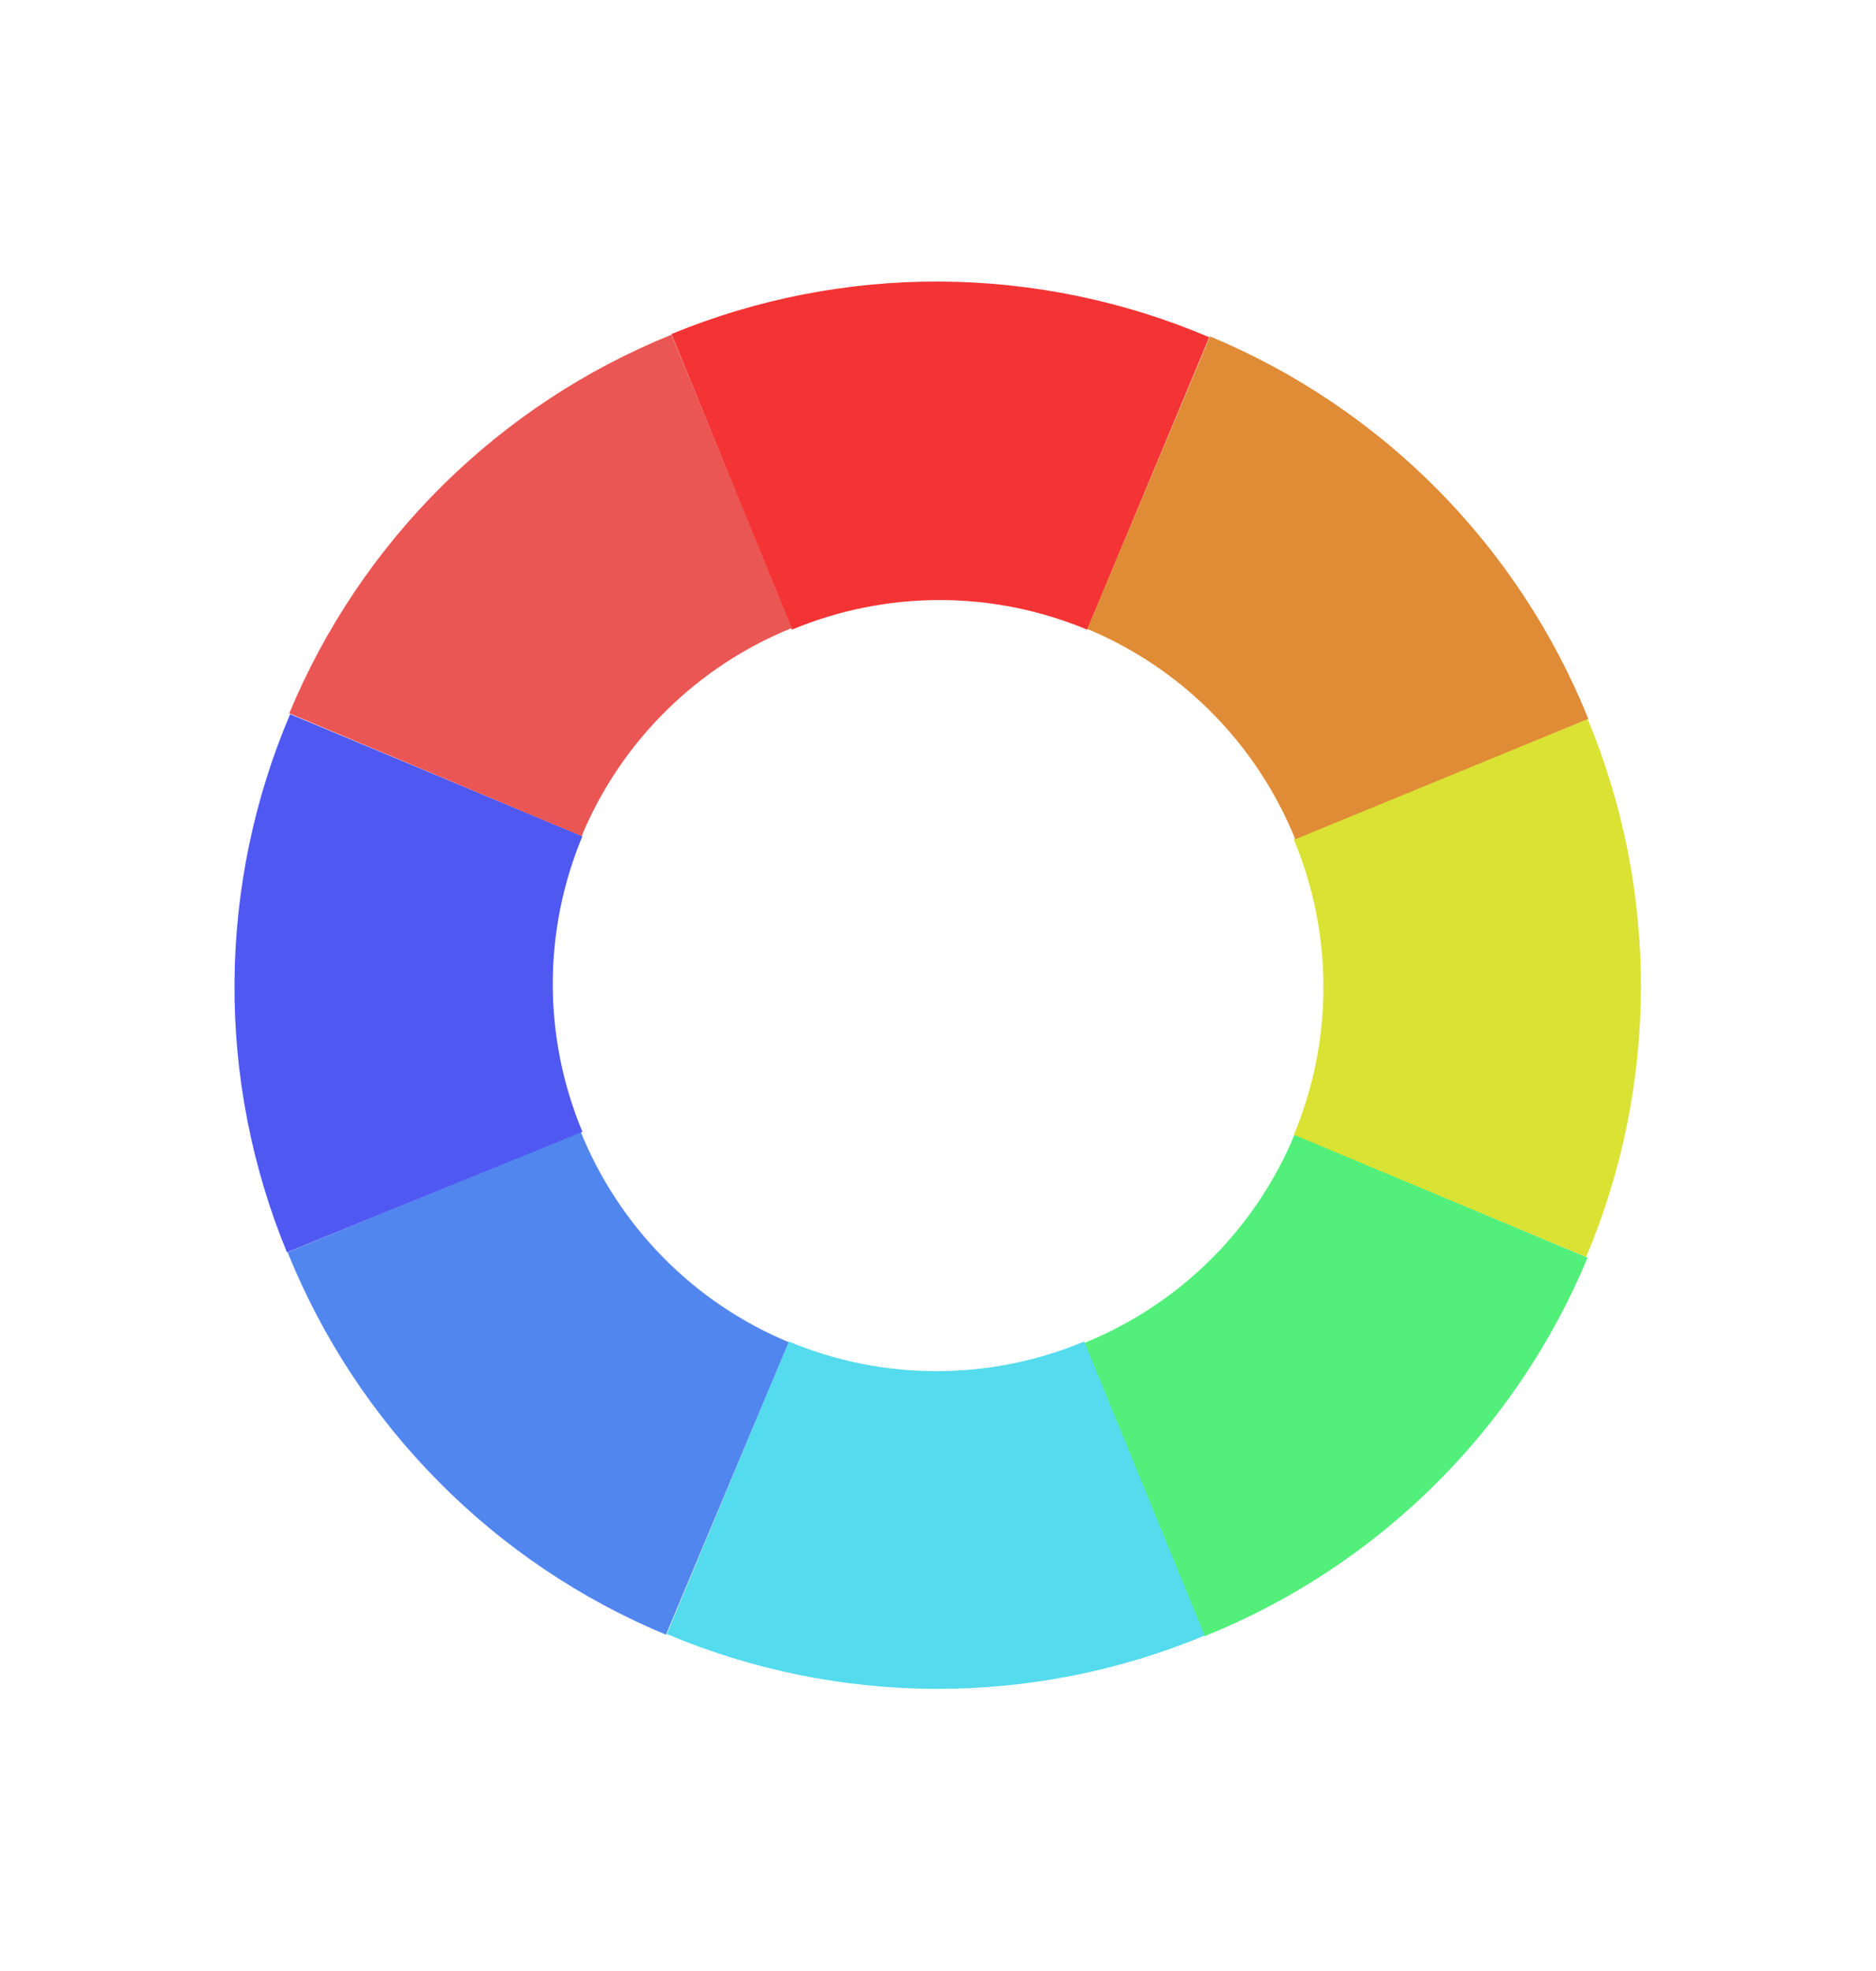<svg width="20" height="21" viewBox="0 0 20 21" fill="none" xmlns="http://www.w3.org/2000/svg">
<path d="M12.892 3.593L11.591 6.709C11.093 6.501 10.557 6.393 10.017 6.393C9.476 6.393 8.94 6.501 8.442 6.709L7.158 3.559C8.068 3.184 9.044 2.994 10.028 3C11.012 3.006 11.986 3.207 12.892 3.593Z" fill="#F43434"/>
<path d="M16.91 13.393L13.793 12.094C14.002 11.595 14.109 11.059 14.109 10.518C14.109 9.978 14.002 9.442 13.793 8.943L16.926 7.66C17.304 8.569 17.497 9.544 17.494 10.528C17.491 11.513 17.292 12.487 16.91 13.393Z" fill="#DAE234"/>
<path d="M16.933 7.659L13.809 8.942C13.606 8.44 13.306 7.984 12.925 7.599C12.545 7.214 12.091 6.909 11.592 6.701L12.9 3.584C13.809 3.962 14.634 4.517 15.326 5.216C16.018 5.916 16.565 6.746 16.933 7.659Z" fill="#E08B36"/>
<path d="M12.842 17.433L11.559 14.309C12.06 14.106 12.517 13.806 12.902 13.425C13.287 13.045 13.592 12.591 13.8 12.092L16.925 13.4C16.546 14.31 15.99 15.135 15.289 15.827C14.588 16.52 13.756 17.066 12.842 17.433Z" fill="#52EF7A"/>
<path d="M7.109 17.41L8.409 14.293C8.908 14.502 9.444 14.609 9.984 14.609C10.525 14.609 11.06 14.502 11.559 14.293L12.843 17.426C11.934 17.804 10.959 17.997 9.974 17.994C8.99 17.991 8.016 17.792 7.109 17.41Z" fill="#54DBED"/>
<path d="M3.066 13.342L6.191 12.059C6.394 12.56 6.694 13.017 7.075 13.402C7.455 13.787 7.908 14.092 8.408 14.3L7.1 17.417C6.191 17.039 5.366 16.484 4.674 15.784C3.981 15.085 3.435 14.255 3.066 13.342Z" fill="#5286EF"/>
<path d="M3.093 7.609L6.209 8.909C6.001 9.408 5.893 9.944 5.893 10.484C5.893 11.025 6.001 11.56 6.209 12.059L3.059 13.343C2.684 12.432 2.494 11.457 2.5 10.473C2.506 9.488 2.707 8.515 3.093 7.609Z" fill="#5058F2"/>
<path d="M7.159 3.566L8.442 6.691C7.94 6.894 7.484 7.194 7.099 7.575C6.714 7.955 6.409 8.408 6.201 8.908L3.084 7.6C3.462 6.691 4.017 5.866 4.716 5.174C5.416 4.481 6.246 3.935 7.159 3.566Z" fill="#EA5653"/>
</svg>
